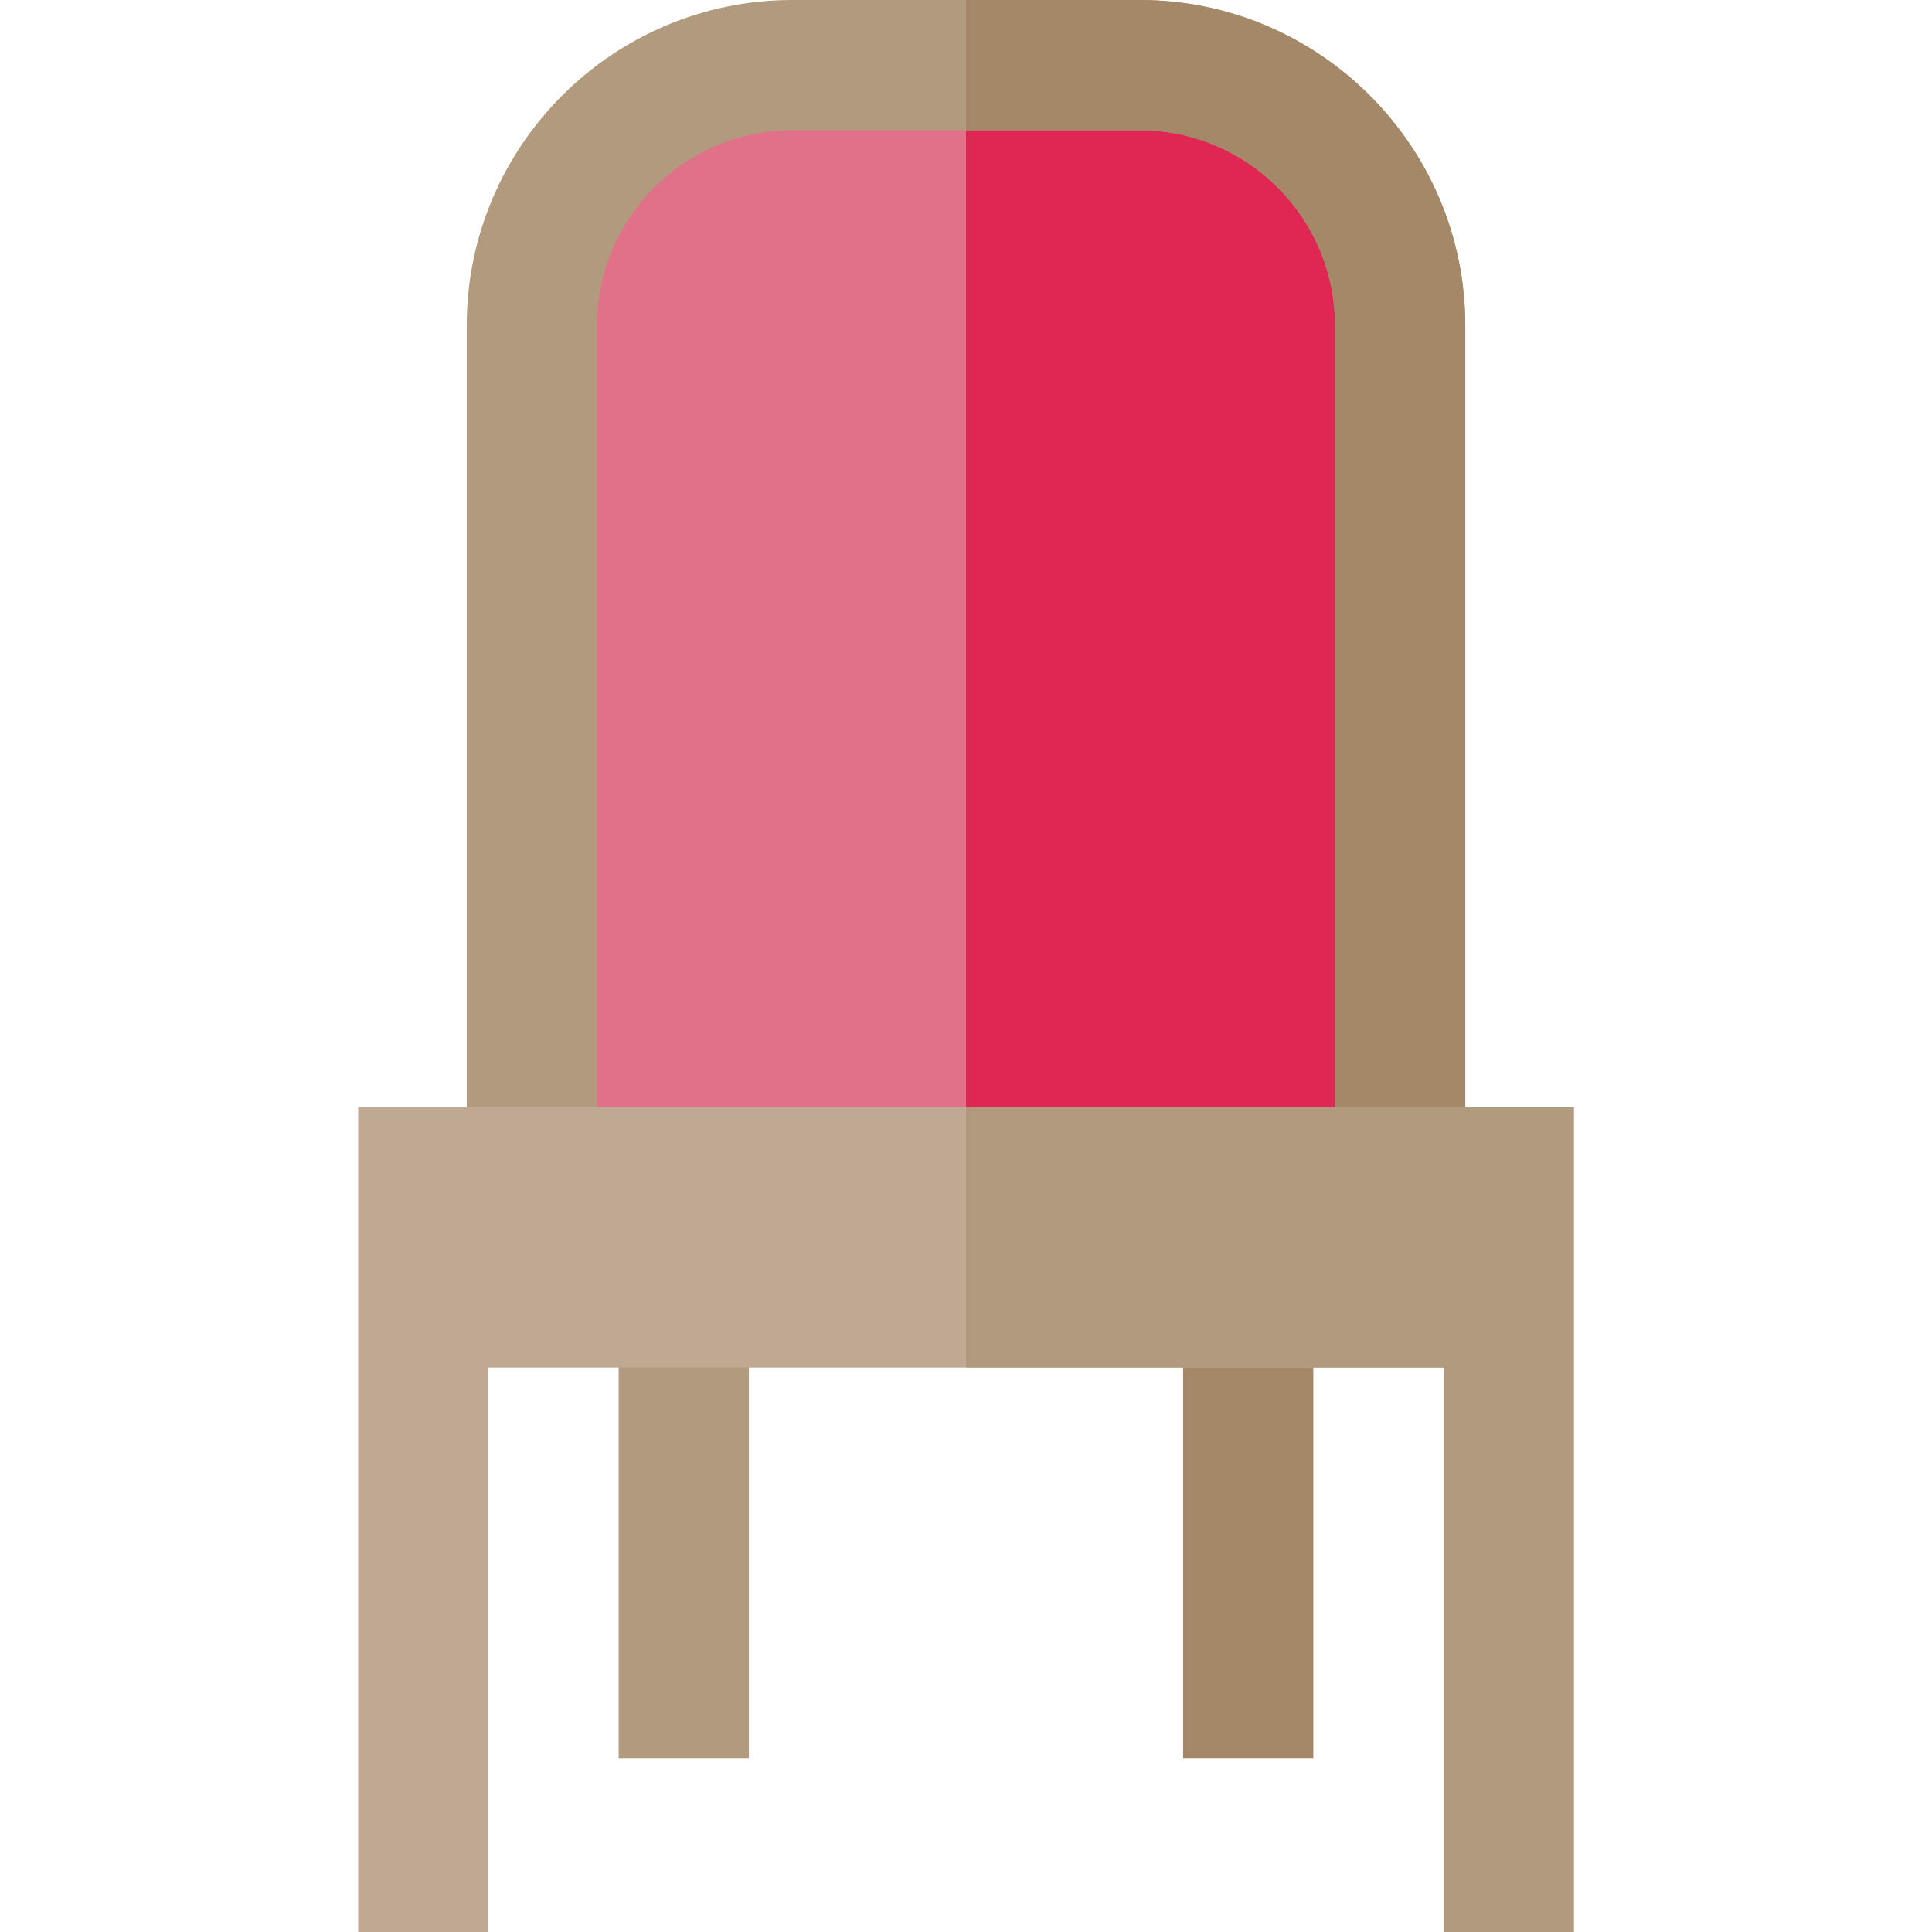 <?xml version="1.0" encoding="iso-8859-1"?>
<!-- Generator: Adobe Illustrator 19.0.0, SVG Export Plug-In . SVG Version: 6.00 Build 0)  -->
<svg version="1.1" id="Layer_1" xmlns="http://www.w3.org/2000/svg" xmlns:xlink="http://www.w3.org/1999/xlink" x="0px" y="0px"
	 viewBox="0 0 512 512" style="enable-background:new 0 0 512 512;" xml:space="preserve">
<path style="fill:#E07188;" d="M371.056,304.899V86.292c0-38.126-30.908-69.034-69.034-69.034h-92.045
	c-38.126,0-69.034,30.908-69.034,69.034v218.607H371.056z"/>
<path style="fill:#E02753;" d="M371.056,86.292c0-38.126-30.908-69.034-69.034-69.034H256v287.64h115.056V86.292z"/>
<path style="fill:#B29A7E;" d="M388.315,304.899h-34.517V86.292c0-28.549-23.225-51.775-51.775-51.775h-92.045
	c-28.549,0-51.775,23.226-51.775,51.775v218.607h-34.517V86.292C123.685,38.711,162.396,0,209.978,0h92.045
	c47.582,0,86.292,38.711,86.292,86.292V304.899z"/>
<path style="fill:#A58868;" d="M302.022,0H256v34.517h46.022c28.55,0,51.775,23.226,51.775,51.775v218.607h34.517V86.292
	C388.315,38.711,349.604,0,302.022,0z"/>
<rect x="163.955" y="350.921" style="fill:#B29A7E;" width="34.517" height="115.056"/>
<rect x="313.528" y="350.921" style="fill:#A58868;" width="34.517" height="115.056"/>
<polygon style="fill:#BFA993;" points="94.921,293.393 94.921,512 129.438,512 129.438,362.427 382.562,362.427 382.562,512 
	417.079,512 417.079,293.393 "/>
<polygon style="fill:#B29A7E;" points="256,293.393 256,362.427 382.562,362.427 382.562,512 417.079,512 417.079,293.393 "/>
<g>
</g>
<g>
</g>
<g>
</g>
<g>
</g>
<g>
</g>
<g>
</g>
<g>
</g>
<g>
</g>
<g>
</g>
<g>
</g>
<g>
</g>
<g>
</g>
<g>
</g>
<g>
</g>
<g>
</g>
</svg>
